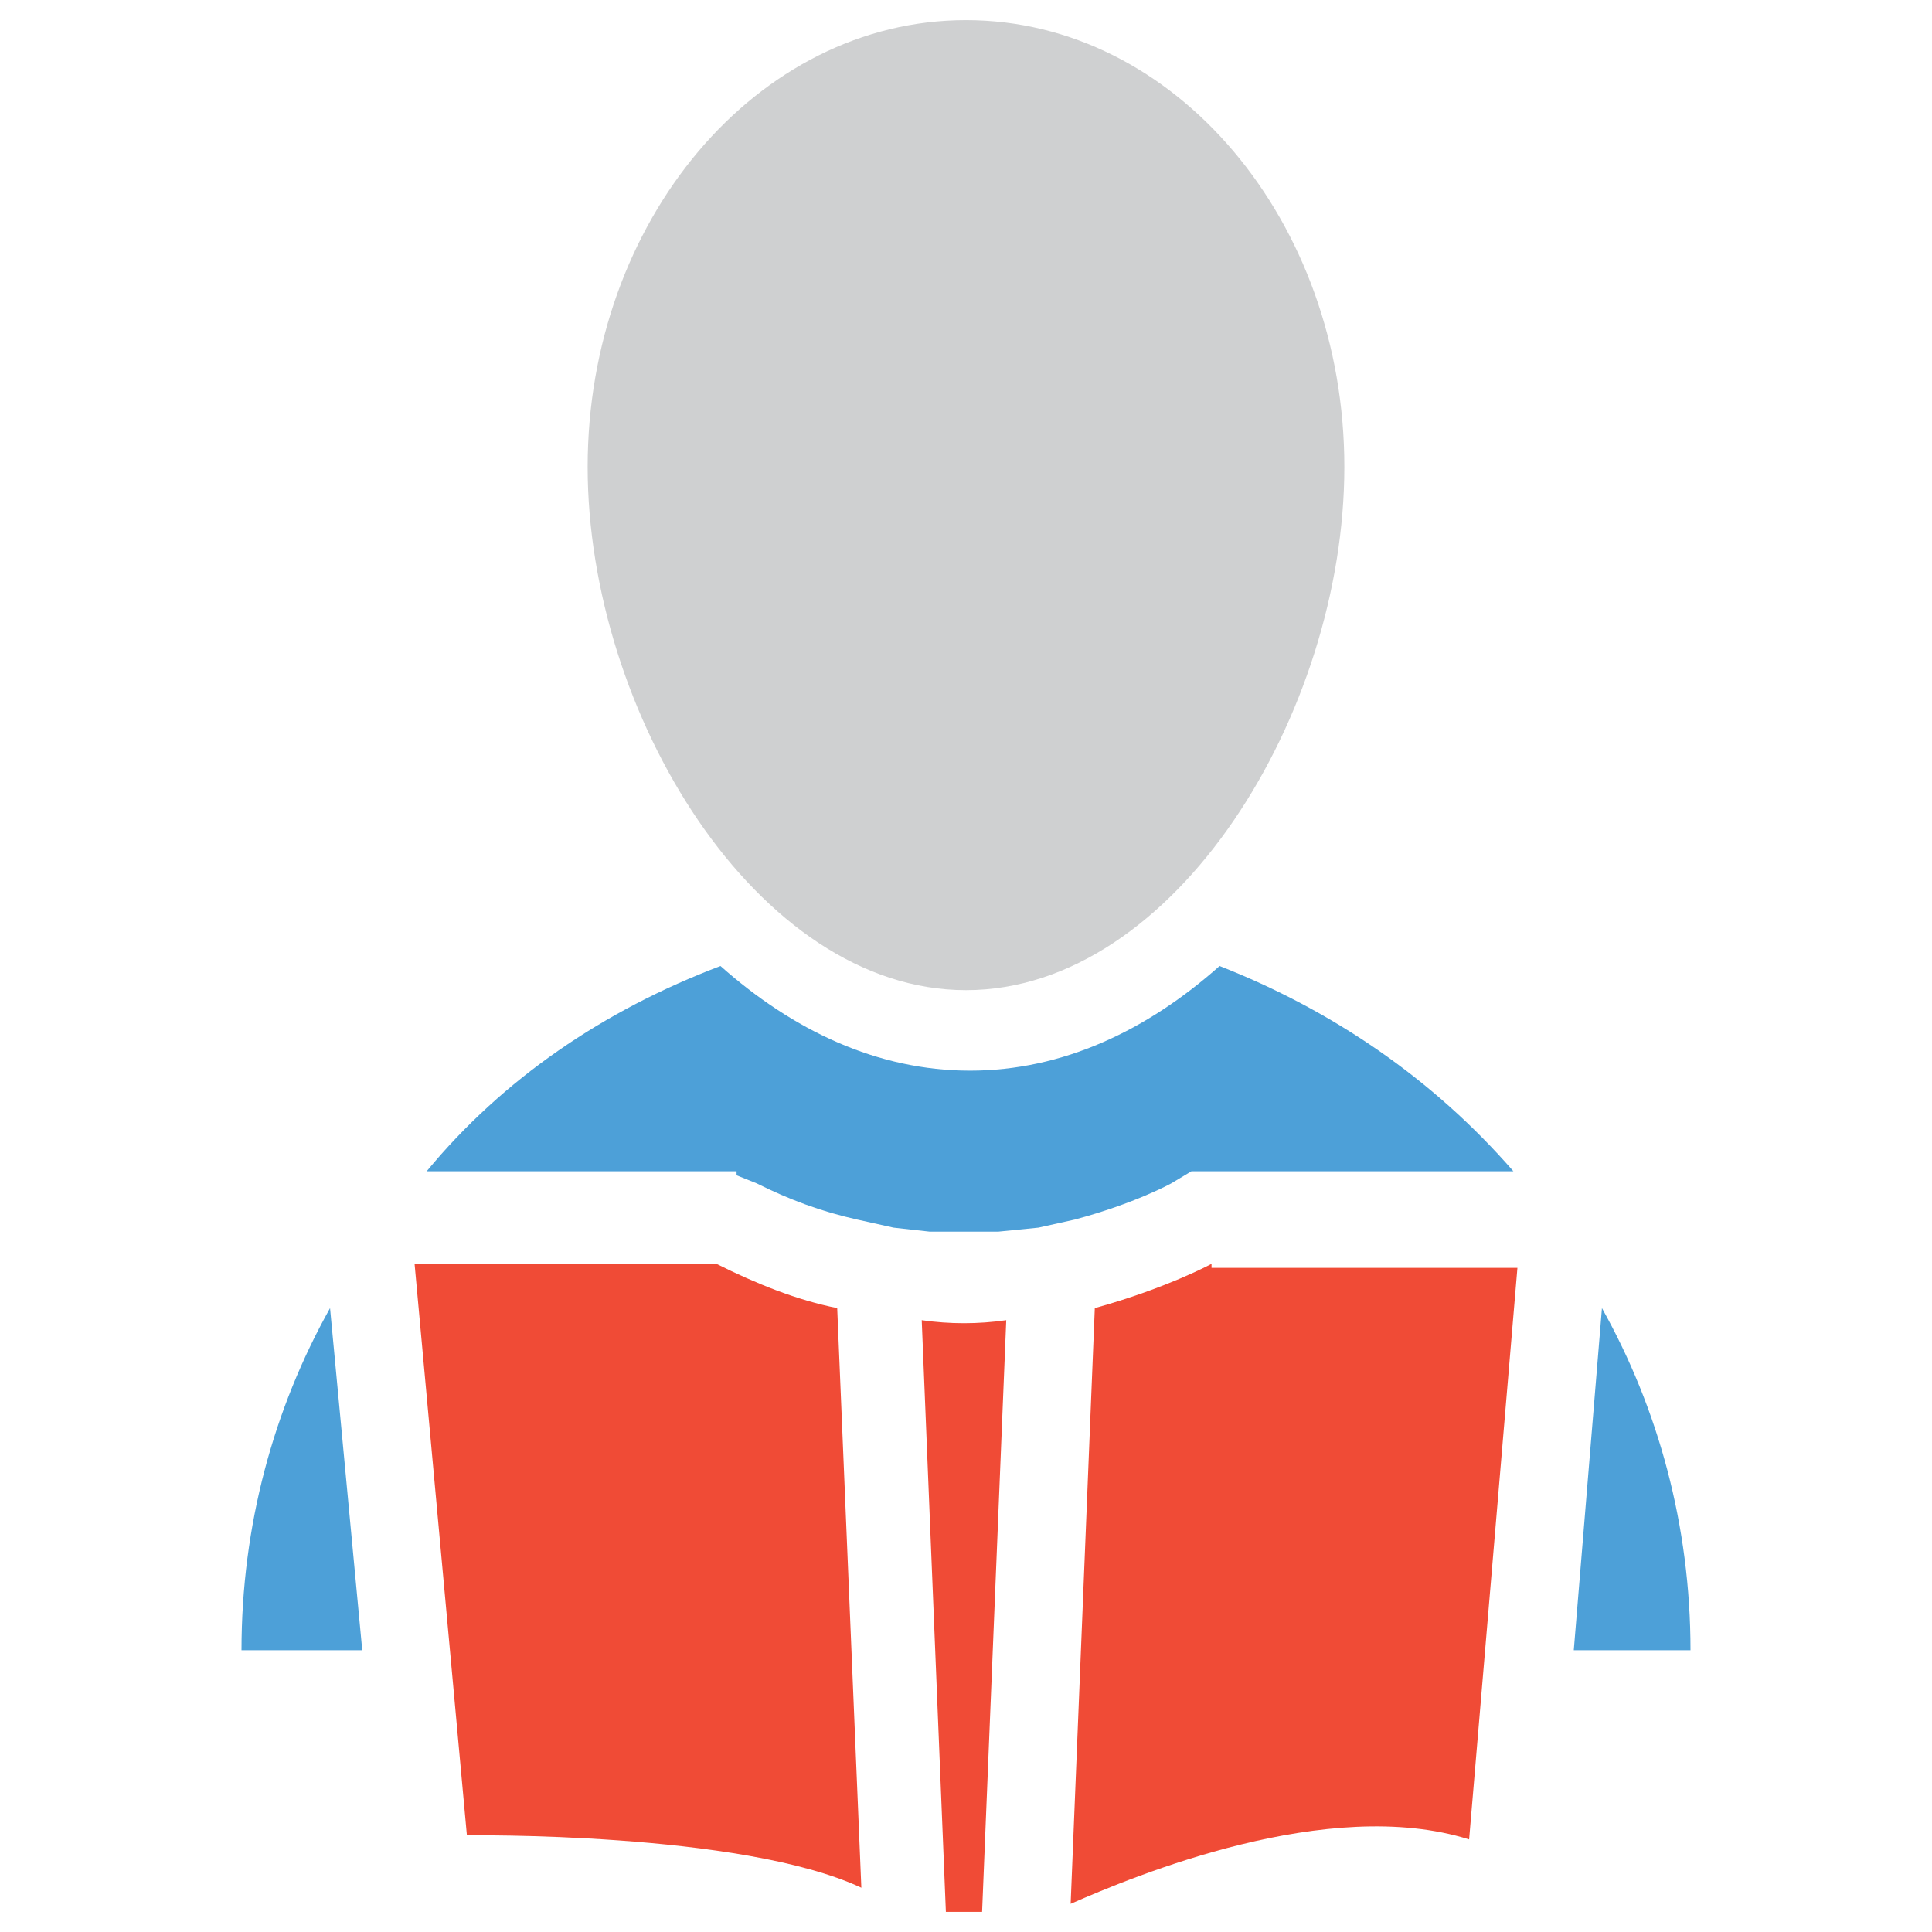 <?xml version="1.0" encoding="utf-8"?>
<!-- Generator: Adobe Illustrator 18.0.0, SVG Export Plug-In . SVG Version: 6.00 Build 0)  -->
<!DOCTYPE svg PUBLIC "-//W3C//DTD SVG 1.1//EN" "http://www.w3.org/Graphics/SVG/1.1/DTD/svg11.dtd">
<svg version="1.1" id="Layer_1" xmlns="http://www.w3.org/2000/svg" xmlns:xlink="http://www.w3.org/1999/xlink" x="0px" y="0px"
	 viewBox="0 0 48 48" enable-background="new 0 0 48 48" xml:space="preserve">
<g>
	<path fill="#CFD0D1" d="M33.4,11.6c0,6.1-4.2,13-9.4,13c-5.2,0-9.4-6.9-9.4-13c0-6.1,4.2-11.1,9.4-11.1
		C29.2,0.5,33.4,5.5,33.4,11.6z"/>
	<path fill="#F04B36" d="M23.5,47.5h0.9l0.6-14.7c-0.7,0.1-1.4,0.1-2.1,0L23.5,47.5z"/>
	<path fill="#F04B36" d="M30.1,31.4c0,0-1.1,0.6-2.9,1.1l-0.6,14.8c1.6-0.7,6.4-2.7,9.9-1.6l1.2-14.2H30.1z"/>
	<path fill="#F04B36" d="M20.8,32.5c-1-0.2-2-0.6-3-1.1h-7.5l1.3,14.2c0,0,6.8-0.1,9.8,1.3L20.8,32.5z"/>
	<g>
		<path fill="#4DA0D8" d="M18.3,29.2l0.5,0.2c0.8,0.4,1.6,0.7,2.5,0.9l0.9,0.2l0.9,0.1c0.3,0,0.6,0,0.8,0c0.3,0,0.6,0,0.9,0l1-0.1
			l0.9-0.2c1.5-0.4,2.4-0.9,2.4-0.9l0.5-0.3l0.6,0h7.4c-2-2.3-4.5-4-7.3-5.1c-1.8,1.6-3.9,2.6-6.2,2.6c-2.3,0-4.4-1-6.2-2.6
			c-2.9,1.1-5.4,2.8-7.3,5.1H18.3z"/>
	</g>
	<g>
		<path fill="#4DA0D8" d="M39.1,41H42c0-3.1-0.8-6-2.2-8.5L39.1,41z"/>
	</g>
	<g>
		<path fill="#4DA0D8" d="M8.2,32.5C6.8,35,6,37.9,6,41H9L8.2,32.5z"/>
	</g>
</g>
</svg>
